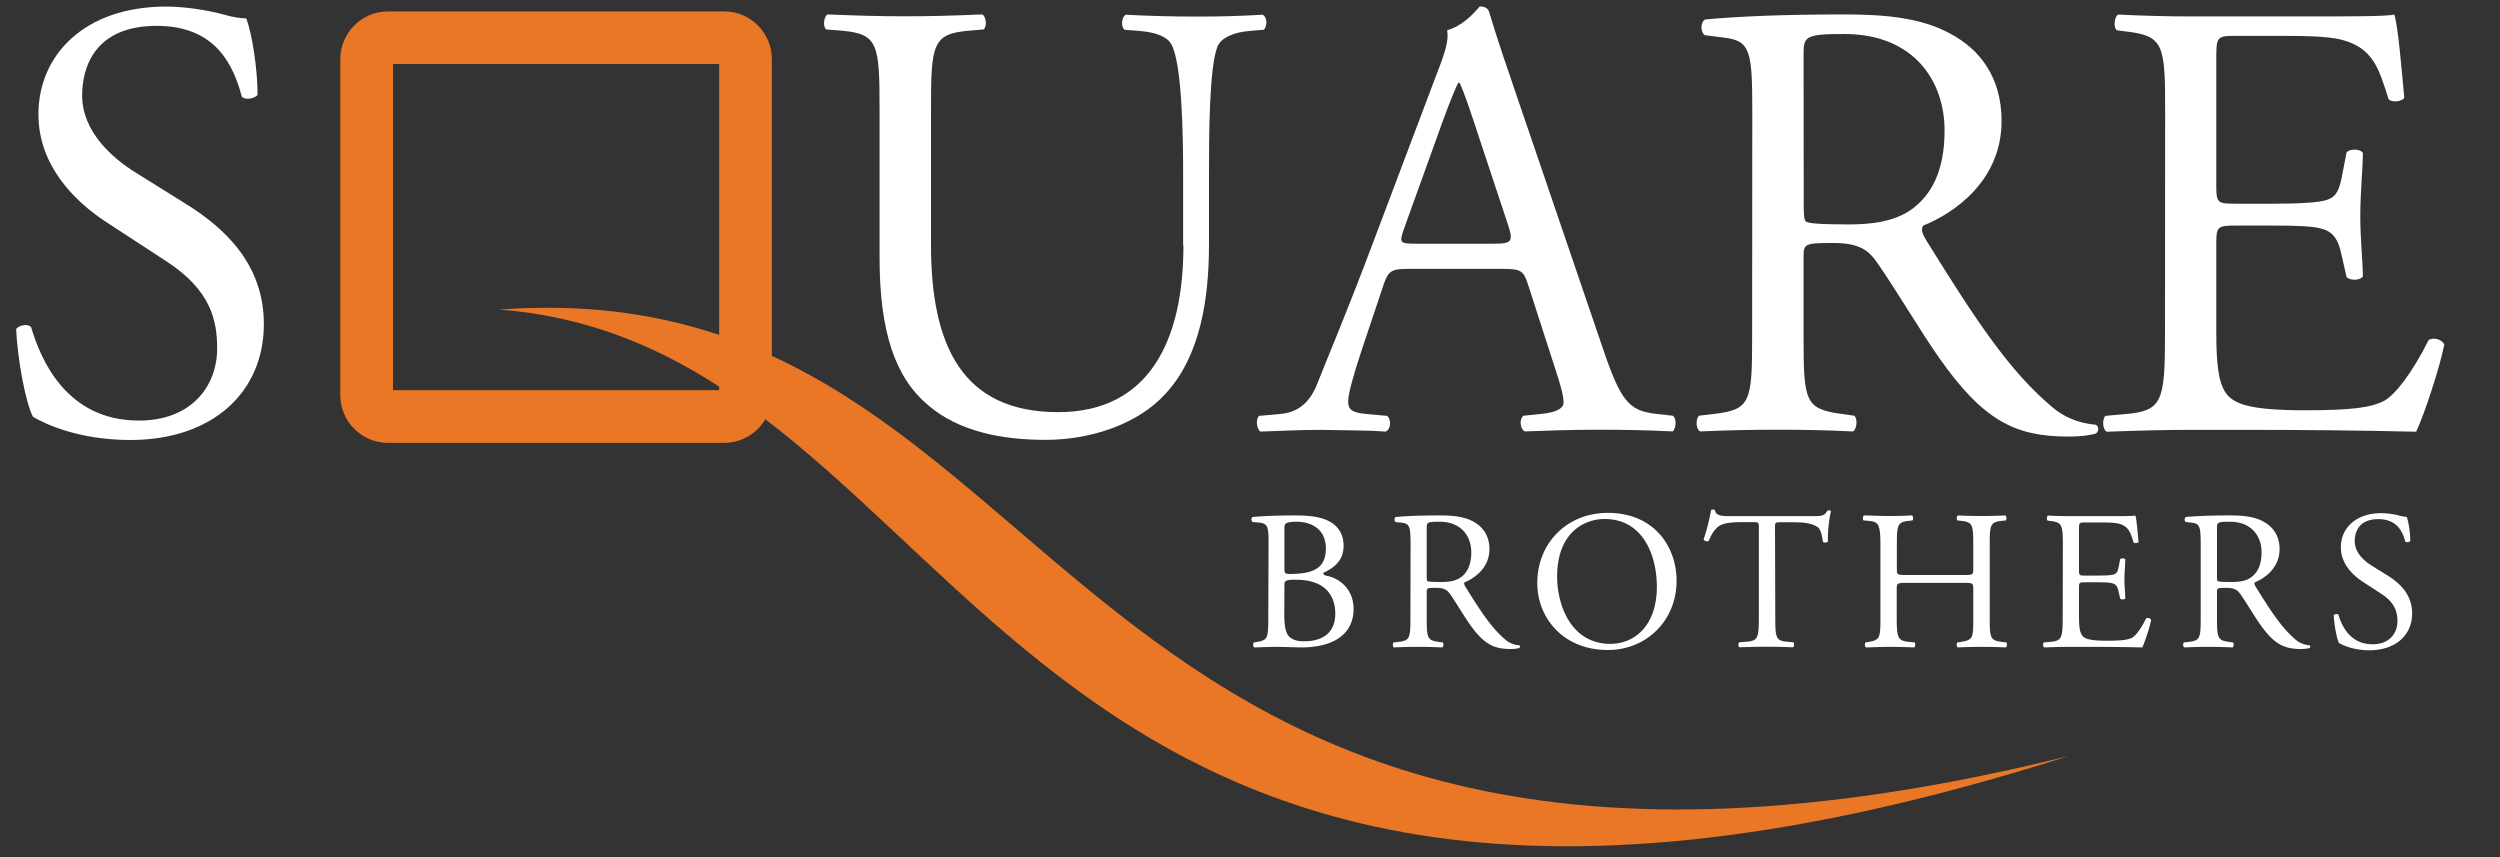 <svg version="1.1" id="Layer_1" xmlns="http://www.w3.org/2000/svg" xmlns:xlink="http://www.w3.org/1999/xlink" x="0px" y="0px" viewBox="0 0 175 60" style="enable-background:new 0 0 175 60;" xml:space="preserve" width="175" height="60"><rect x="0" y="0" width="175" height="60" fill="#333333" stroke="none"/><style type="text/css">.st0{fill:#FFFFFF;}
	.st1{fill-rule:evenodd;clip-rule:evenodd;fill:#E97725;}</style><g><path class="st0" d="M18.47 22.68c0 -4.17 -2.72 -6.71 -5.48 -8.42l-3.51 -2.19c-1.62 -1.01 -3.73 -2.85 -3.73 -5.39 0 -2.02 0.92 -4.87 5.22 -4.87 4.21 0 5.39 2.85 5.96 4.96 0.22 0.26 0.92 0.13 1.1 -0.13 0 -1.84 -0.39 -4.3 -0.79 -5.35 -0.35 0 -0.96 -0.09 -1.53 -0.26 -1.14 -0.31 -2.72 -0.57 -4.08 -0.57C5.93 0.46 2.69 3.84 2.69 8c0 3.6 2.54 6.1 4.74 7.54l4.17 2.72c3.2 2.06 3.6 4.21 3.6 6.14 0 2.63 -1.8 5.04 -5.48 5.04 -5.09 0 -6.88 -4.3 -7.54 -6.53 -0.18 -0.26 -0.83 -0.18 -1.05 0.13 0.09 2.06 0.66 5.17 1.18 6.14 0.83 0.48 3.16 1.62 6.84 1.62 5.68 -0.01 9.32 -3.3 9.32 -8.12"/><path class="st0" d="M82.84 17.19c0 6.66 -2.41 11.66 -8.77 11.66 -6.71 0 -8.9 -4.65 -8.9 -11.71V7.68c0 -4.56 0.09 -5.31 2.63 -5.53l1.05 -0.09c0.26 -0.18 0.18 -0.92 -0.09 -1.05 -2.15 0.09 -3.6 0.13 -5.39 0.13 -1.75 0 -3.25 -0.04 -5.44 -0.13 -0.26 0.13 -0.35 0.88 -0.09 1.05l1.1 0.09c2.54 0.22 2.63 0.96 2.63 5.53v10.35c0 5.22 1.1 8.42 3.42 10.35 2.15 1.84 5.17 2.41 8.2 2.41 3.24 0 6.49 -1.14 8.37 -3.2 2.46 -2.63 3.07 -6.66 3.07 -10.48v-4.95c0 -2.46 0 -7.5 0.61 -8.94 0.26 -0.57 1.1 -0.96 2.19 -1.05l1.05 -0.09c0.22 -0.26 0.26 -0.83 -0.09 -1.05 -1.58 0.09 -2.76 0.13 -4.6 0.13 -1.71 0 -3.33 -0.04 -5 -0.13 -0.26 0.18 -0.35 0.75 -0.09 1.05l1.1 0.09c1.1 0.09 1.89 0.39 2.19 0.92 0.75 1.32 0.83 6.36 0.83 9.08v5.02z"/><path class="st0" d="M101.03 8.38c0.48 -1.32 0.92 -2.37 1.05 -2.59h0.09c0.26 0.53 0.66 1.71 1.01 2.76l2.37 7.15c0.39 1.18 0.31 1.36 -0.96 1.36H99.2c-1.23 0 -1.27 -0.04 -0.92 -1.05l2.75 -7.63zm7.85 17.48c0.35 1.05 0.57 1.84 0.57 2.32 0 0.44 -0.61 0.7 -1.53 0.79l-1.27 0.13c-0.31 0.22 -0.26 0.93 0.09 1.1 1.27 -0.04 2.94 -0.12 5.04 -0.12 1.97 0 3.51 0.03 5.31 0.12 0.22 -0.18 0.31 -0.88 0 -1.1l-1.18 -0.13c-1.89 -0.22 -2.46 -0.88 -3.73 -4.64l-6.01 -17.62c-0.66 -1.93 -1.36 -3.95 -1.93 -5.87 -0.09 -0.31 -0.39 -0.39 -0.66 -0.39 -0.48 0.57 -1.23 1.36 -2.28 1.67 0.13 0.7 -0.13 1.53 -0.75 3.11l-4.47 11.84c-1.84 4.9 -3.07 7.75 -3.86 9.76 -0.61 1.58 -1.58 2.06 -2.63 2.15l-1.45 0.13c-0.26 0.22 -0.18 0.93 0.09 1.1 1.18 -0.04 2.76 -0.12 4.21 -0.12 2.06 0.04 3.42 0.03 4.56 0.12 0.39 -0.18 0.39 -0.88 0.09 -1.1l-1.45 -0.13c-1.05 -0.09 -1.27 -0.35 -1.27 -0.88 0 -0.48 0.31 -1.67 0.96 -3.63l1.54 -4.6c0.31 -0.91 0.57 -1.05 1.67 -1.05h6.62c1.32 0 1.49 0.13 1.8 1.09l1.92 5.95z"/><path class="st0" d="M126.25 3.78c0 -1.23 0.13 -1.4 2.85 -1.4 4.87 0 7.02 3.29 7.02 6.75 0 2.98 -1.01 4.52 -2.19 5.44 -1.27 0.96 -2.94 1.14 -4.52 1.14 -2.24 0 -2.89 -0.09 -3.02 -0.22 -0.13 -0.18 -0.13 -0.66 -0.13 -1.45l-0.01 -10.26zm-3.6 19.72c0 4.6 -0.09 5.17 -2.63 5.47l-1.1 0.13c-0.26 0.31 -0.18 0.97 0.09 1.1 2.06 -0.09 3.64 -0.12 5.48 -0.12 1.75 0 3.25 0.03 5.22 0.12 0.26 -0.13 0.35 -0.88 0.09 -1.1l-0.92 -0.13c-2.54 -0.35 -2.63 -0.88 -2.63 -5.47v-5.53c0 -0.91 0.09 -0.96 2.06 -0.96 1.75 0 2.46 0.44 3.11 1.4 1.36 1.97 3.16 5 4.3 6.61 3.11 4.44 5.35 5.54 9.08 5.54 0.83 0 1.53 -0.09 1.93 -0.22 0.22 -0.18 0.18 -0.53 -0.04 -0.61 -1.18 -0.09 -2.28 -0.57 -3.03 -1.23 -2.98 -2.5 -5.31 -6.01 -8.81 -11.66 -0.22 -0.35 -0.44 -0.79 -0.22 -1.05 2.19 -0.88 5.48 -3.16 5.48 -7.32 0 -3.07 -1.53 -5.04 -3.64 -6.14 -2.02 -1.1 -4.6 -1.32 -7.32 -1.32 -4.3 0 -7.32 0.13 -9.78 0.35 -0.35 0.18 -0.35 0.88 -0.04 1.1l1.4 0.18c1.8 0.22 1.93 0.97 1.93 5.13l-0.01 15.73z"/><path class="st0" d="M151.55 23.51c0 4.59 -0.22 5.25 -2.72 5.47l-1.45 0.13c-0.26 0.28 -0.18 0.98 0.09 1.11 2.59 -0.09 4.08 -0.13 5.96 -0.13h3.95c3.9 0 7.8 0.04 11.75 0.13 0.57 -1.18 1.67 -4.56 1.97 -6.1 -0.18 -0.39 -0.79 -0.53 -1.1 -0.31 -1.14 2.28 -2.32 3.81 -3.11 4.25 -0.96 0.48 -2.24 0.66 -5.61 0.66 -3.86 0 -4.78 -0.48 -5.31 -1.01 -0.7 -0.75 -0.83 -2.24 -0.83 -4.56v-6.18c0 -1.14 0.13 -1.18 1.45 -1.18h2.54c1.71 0 2.76 0.04 3.38 0.22 0.88 0.22 1.18 0.88 1.36 1.67l0.39 1.71c0.22 0.26 0.96 0.26 1.14 -0.04 0 -0.96 -0.18 -2.63 -0.18 -4.21 0 -1.67 0.18 -3.38 0.18 -4.43 -0.18 -0.31 -0.92 -0.31 -1.14 -0.04l-0.35 1.8c-0.22 1.1 -0.53 1.36 -1.05 1.53 -0.53 0.18 -1.89 0.26 -3.73 0.26h-2.54c-1.32 0 -1.45 0 -1.45 -1.23V4.26c0 -1.67 0 -1.75 1.32 -1.75h3.16c1.93 0 3.33 0.04 4.25 0.26 2.28 0.57 2.67 2.1 3.33 4.17 0.22 0.26 0.92 0.18 1.1 -0.09 -0.18 -1.93 -0.44 -5.09 -0.7 -5.83 -0.53 0.13 -3.11 0.13 -5.92 0.13h-8.24c-1.8 0 -3.29 -0.04 -5.17 -0.13 -0.26 0.13 -0.35 0.92 -0.09 1.1l0.7 0.09c2.59 0.31 2.68 0.96 2.68 5.53l-0.01 15.77z"/><path class="st0" d="M168.85 42.94c0 -1.32 -0.86 -2.12 -1.73 -2.66l-1.11 -0.69c-0.51 -0.32 -1.18 -0.9 -1.18 -1.71 0 -0.64 0.29 -1.54 1.65 -1.54 1.33 0 1.71 0.9 1.89 1.57 0.07 0.08 0.29 0.04 0.35 -0.04 0 -0.58 -0.12 -1.36 -0.25 -1.69 -0.11 0 -0.31 -0.03 -0.49 -0.08 -0.36 -0.1 -0.86 -0.18 -1.29 -0.18 -1.8 0 -2.83 1.07 -2.83 2.39 0 1.14 0.81 1.93 1.5 2.39l1.32 0.86c1.01 0.65 1.14 1.33 1.14 1.94 0 0.83 -0.57 1.6 -1.74 1.6 -1.61 0 -2.18 -1.36 -2.39 -2.07 -0.06 -0.08 -0.26 -0.06 -0.33 0.04 0.03 0.65 0.21 1.64 0.37 1.94 0.26 0.15 1 0.51 2.16 0.51 1.81 -0.02 2.96 -1.06 2.96 -2.58m-13.66 -5.98c0 -0.39 0.04 -0.44 0.9 -0.44 1.54 0 2.22 1.04 2.22 2.14 0 0.94 -0.32 1.43 -0.69 1.72 -0.4 0.31 -0.93 0.36 -1.43 0.36 -0.71 0 -0.92 -0.03 -0.96 -0.07 -0.04 -0.06 -0.04 -0.21 -0.04 -0.46v-3.25zm-1.14 6.24c0 1.45 -0.03 1.64 -0.83 1.73l-0.35 0.04c-0.08 0.1 -0.06 0.31 0.03 0.35a35.151 35.151 0 0 1 3.38 0c0.08 -0.04 0.11 -0.28 0.03 -0.35l-0.29 -0.04c-0.8 -0.11 -0.83 -0.28 -0.83 -1.73v-1.75c0 -0.29 0.03 -0.3 0.65 -0.3 0.56 0 0.78 0.14 0.99 0.44 0.43 0.62 1 1.58 1.36 2.09 0.99 1.41 1.69 1.75 2.87 1.75 0.26 0 0.49 -0.03 0.61 -0.07 0.07 -0.06 0.06 -0.17 -0.01 -0.19 -0.37 -0.03 -0.72 -0.18 -0.96 -0.39 -0.94 -0.79 -1.68 -1.9 -2.79 -3.69 -0.07 -0.11 -0.14 -0.25 -0.07 -0.33 0.69 -0.28 1.73 -1 1.73 -2.32 0 -0.97 -0.49 -1.59 -1.15 -1.94 -0.64 -0.35 -1.46 -0.42 -2.32 -0.42 -1.36 0 -2.32 0.04 -3.09 0.11 -0.11 0.06 -0.11 0.28 -0.01 0.35l0.44 0.05c0.57 0.07 0.61 0.31 0.61 1.62v4.99zm-9.66 0c0 1.45 -0.07 1.66 -0.86 1.73l-0.46 0.04c-0.08 0.09 -0.06 0.31 0.03 0.35 0.82 -0.03 1.29 -0.04 1.89 -0.04h1.25c1.23 0 2.47 0.01 3.72 0.04 0.18 -0.37 0.53 -1.44 0.62 -1.93 -0.06 -0.13 -0.25 -0.17 -0.35 -0.1 -0.36 0.72 -0.73 1.21 -0.98 1.35 -0.31 0.15 -0.71 0.21 -1.78 0.21 -1.22 0 -1.51 -0.15 -1.68 -0.32 -0.22 -0.24 -0.26 -0.71 -0.26 -1.44v-1.96c0 -0.36 0.04 -0.37 0.46 -0.37h0.8c0.54 0 0.87 0.01 1.07 0.07 0.28 0.07 0.37 0.28 0.43 0.53l0.12 0.54c0.07 0.08 0.31 0.08 0.36 -0.01 0 -0.31 -0.06 -0.83 -0.06 -1.33 0 -0.53 0.06 -1.07 0.06 -1.4 -0.06 -0.1 -0.29 -0.1 -0.36 -0.01l-0.11 0.57c-0.07 0.35 -0.17 0.43 -0.33 0.49 -0.17 0.06 -0.6 0.08 -1.18 0.08h-0.8c-0.42 0 -0.46 0 -0.46 -0.39v-2.78c0 -0.53 0 -0.55 0.42 -0.55h1c0.61 0 1.05 0.01 1.35 0.08 0.72 0.18 0.85 0.67 1.05 1.32 0.07 0.08 0.29 0.05 0.35 -0.03 -0.06 -0.61 -0.14 -1.61 -0.22 -1.85 -0.17 0.04 -0.98 0.04 -1.87 0.04H145c-0.57 0 -1.04 -0.01 -1.64 -0.04 -0.08 0.04 -0.11 0.29 -0.03 0.35l0.22 0.03c0.82 0.1 0.85 0.31 0.85 1.75l-0.01 4.98zm-6.95 -2.4c0.67 0 0.69 0.03 0.69 0.44v1.96c0 1.45 0 1.59 -0.85 1.73l-0.26 0.04c-0.08 0.08 -0.06 0.31 0.03 0.35a34.884 34.884 0 0 1 3.36 0c0.08 -0.04 0.11 -0.29 0.03 -0.35l-0.33 -0.04c-0.8 -0.1 -0.83 -0.28 -0.83 -1.73v-4.99c0 -1.46 0.03 -1.66 0.83 -1.75l0.29 -0.03c0.08 -0.06 0.06 -0.31 -0.03 -0.35 -0.62 0.03 -1.1 0.04 -1.64 0.04 -0.57 0 -1.04 -0.01 -1.68 -0.04 -0.08 0.04 -0.11 0.29 -0.03 0.35l0.26 0.03c0.82 0.08 0.85 0.29 0.85 1.75v1.6c0 0.43 -0.03 0.44 -0.69 0.44h-3.97c-0.67 0 -0.69 -0.01 -0.69 -0.44v-1.6c0 -1.46 0.03 -1.66 0.83 -1.75l0.26 -0.03c0.08 -0.06 0.05 -0.31 -0.03 -0.35 -0.6 0.03 -1.07 0.04 -1.61 0.04 -0.6 0 -1.07 -0.03 -1.75 -0.04 -0.08 0.04 -0.11 0.29 -0.03 0.35l0.36 0.03c0.72 0.06 0.82 0.29 0.82 1.75v4.99c0 1.45 -0.03 1.59 -0.8 1.73l-0.24 0.04c-0.08 0.08 -0.05 0.31 0.03 0.35 0.54 -0.01 1.01 -0.04 1.61 -0.04 0.54 0 1.01 0.01 1.76 0.04 0.08 -0.04 0.11 -0.29 0.03 -0.35l-0.4 -0.04c-0.78 -0.08 -0.85 -0.28 -0.85 -1.73v-1.96c0 -0.41 0.03 -0.44 0.69 -0.44h3.98zm-13.19 -3.77c0 -0.46 -0.01 -0.47 0.4 -0.47h0.99c0.76 0 1.29 0.11 1.61 0.35 0.21 0.15 0.31 0.66 0.35 1.01 0.07 0.08 0.31 0.08 0.36 -0.03 -0.04 -0.42 0.06 -1.54 0.21 -2.11 -0.03 -0.06 -0.18 -0.07 -0.25 -0.04 -0.21 0.36 -0.33 0.39 -1.08 0.39h-5.62c-0.64 0 -1.1 0.01 -1.18 -0.43 -0.04 -0.04 -0.22 -0.03 -0.26 0 -0.1 0.55 -0.31 1.44 -0.53 2.06 0.06 0.11 0.25 0.18 0.36 0.1 0.15 -0.35 0.29 -0.65 0.62 -0.96 0.35 -0.32 1.11 -0.35 1.71 -0.35h0.76c0.42 0 0.42 0.01 0.42 0.44v6.2c0 1.46 -0.07 1.67 -0.86 1.73l-0.5 0.04c-0.11 0.07 -0.08 0.31 0 0.35 0.89 -0.03 1.37 -0.04 1.93 -0.04 0.56 0 1.03 0.01 1.82 0.04 0.08 -0.04 0.11 -0.29 0.03 -0.35l-0.44 -0.04c-0.8 -0.07 -0.83 -0.28 -0.83 -1.73l-0.02 -6.16zm-11.52 8.04c-2.73 0 -3.73 -2.66 -3.73 -4.72 0 -3.04 1.87 -4.02 3.32 -4.02 2.65 0 3.66 2.47 3.66 4.76 -0.01 2.74 -1.59 3.98 -3.25 3.98zm-0.18 0.43c2.68 0 4.81 -2.04 4.81 -4.84 0 -2.44 -1.61 -4.76 -4.81 -4.76 -2.86 0 -4.94 2.12 -4.94 4.9 0 2.5 1.86 4.7 4.94 4.7zm-12.68 -8.54c0 -0.39 0.04 -0.44 0.9 -0.44 1.54 0 2.22 1.04 2.22 2.14 0 0.94 -0.32 1.43 -0.69 1.72 -0.4 0.31 -0.93 0.36 -1.43 0.36 -0.71 0 -0.92 -0.03 -0.96 -0.07 -0.04 -0.06 -0.04 -0.21 -0.04 -0.46v-3.25zm-1.14 6.24c0 1.45 -0.03 1.64 -0.83 1.73l-0.35 0.04c-0.08 0.1 -0.06 0.31 0.03 0.35a35.151 35.151 0 0 1 3.38 0c0.08 -0.04 0.11 -0.28 0.03 -0.35l-0.29 -0.04c-0.8 -0.11 -0.83 -0.28 -0.83 -1.73v-1.75c0 -0.29 0.03 -0.3 0.65 -0.3 0.56 0 0.78 0.14 0.99 0.44 0.43 0.62 1 1.58 1.36 2.09 0.99 1.41 1.69 1.75 2.87 1.75 0.26 0 0.49 -0.03 0.61 -0.07 0.07 -0.06 0.06 -0.17 -0.01 -0.19 -0.38 -0.03 -0.72 -0.18 -0.96 -0.39 -0.94 -0.79 -1.68 -1.9 -2.79 -3.69 -0.07 -0.11 -0.14 -0.25 -0.07 -0.33 0.69 -0.28 1.74 -1 1.74 -2.32 0 -0.97 -0.49 -1.59 -1.15 -1.94 -0.64 -0.35 -1.46 -0.42 -2.32 -0.42 -1.36 0 -2.32 0.04 -3.09 0.11 -0.11 0.06 -0.11 0.28 -0.01 0.35l0.44 0.05c0.57 0.07 0.61 0.31 0.61 1.62l-0.01 4.99zm-8.82 -6.24c0 -0.25 0.06 -0.32 0.19 -0.36 0.12 -0.05 0.33 -0.08 0.64 -0.08 1.05 0 2.07 0.51 2.07 1.87 0 1.3 -0.76 1.72 -2.18 1.78 -0.71 0.03 -0.72 0 -0.72 -0.39v-2.82zm0 3.98c0 -0.28 0.06 -0.36 0.8 -0.36 2.21 0 2.76 1.28 2.76 2.37 0 1.39 -0.94 1.94 -2.18 1.94 -0.42 0 -0.83 -0.07 -1.1 -0.39 -0.26 -0.31 -0.29 -1.01 -0.29 -1.51l0.01 -2.05zm-1.13 2.26c0 1.45 -0.03 1.6 -0.76 1.73l-0.25 0.04c-0.08 0.09 -0.05 0.31 0.03 0.35 0.51 -0.01 0.99 -0.04 1.6 -0.04 0.58 0 1.26 0.04 1.66 0.04 2.5 0 3.69 -1.08 3.69 -2.69 0 -1.49 -1.11 -2.18 -1.86 -2.32 -0.15 -0.03 -0.26 -0.07 -0.26 -0.21 0.83 -0.39 1.42 -0.9 1.42 -1.9 0 -0.89 -0.46 -1.44 -1.05 -1.73 -0.62 -0.32 -1.46 -0.39 -2.33 -0.39 -1.29 0 -2.23 0.04 -2.98 0.11 -0.11 0.06 -0.12 0.26 -0.01 0.35l0.44 0.04c0.62 0.05 0.68 0.32 0.68 1.35l-0.02 5.27z"/><path class="st1" d="M27.51 4.48v22.83h22.83V4.48H27.51zM27.15 0.8H50.7c1.83 0 3.33 1.5 3.33 3.33v23.54c0 1.83 -1.5 3.33 -3.33 3.33H27.15c-1.83 0 -3.33 -1.5 -3.33 -3.33V4.13C23.83 2.3 25.32 0.8 27.15 0.8z"/><path class="st1" d="M144.78 52.93C72.5 70.78 76.05 18.66 34.94 21.67c33.82 2.6 34.01 55.42 109.84 31.26"/></g></svg>